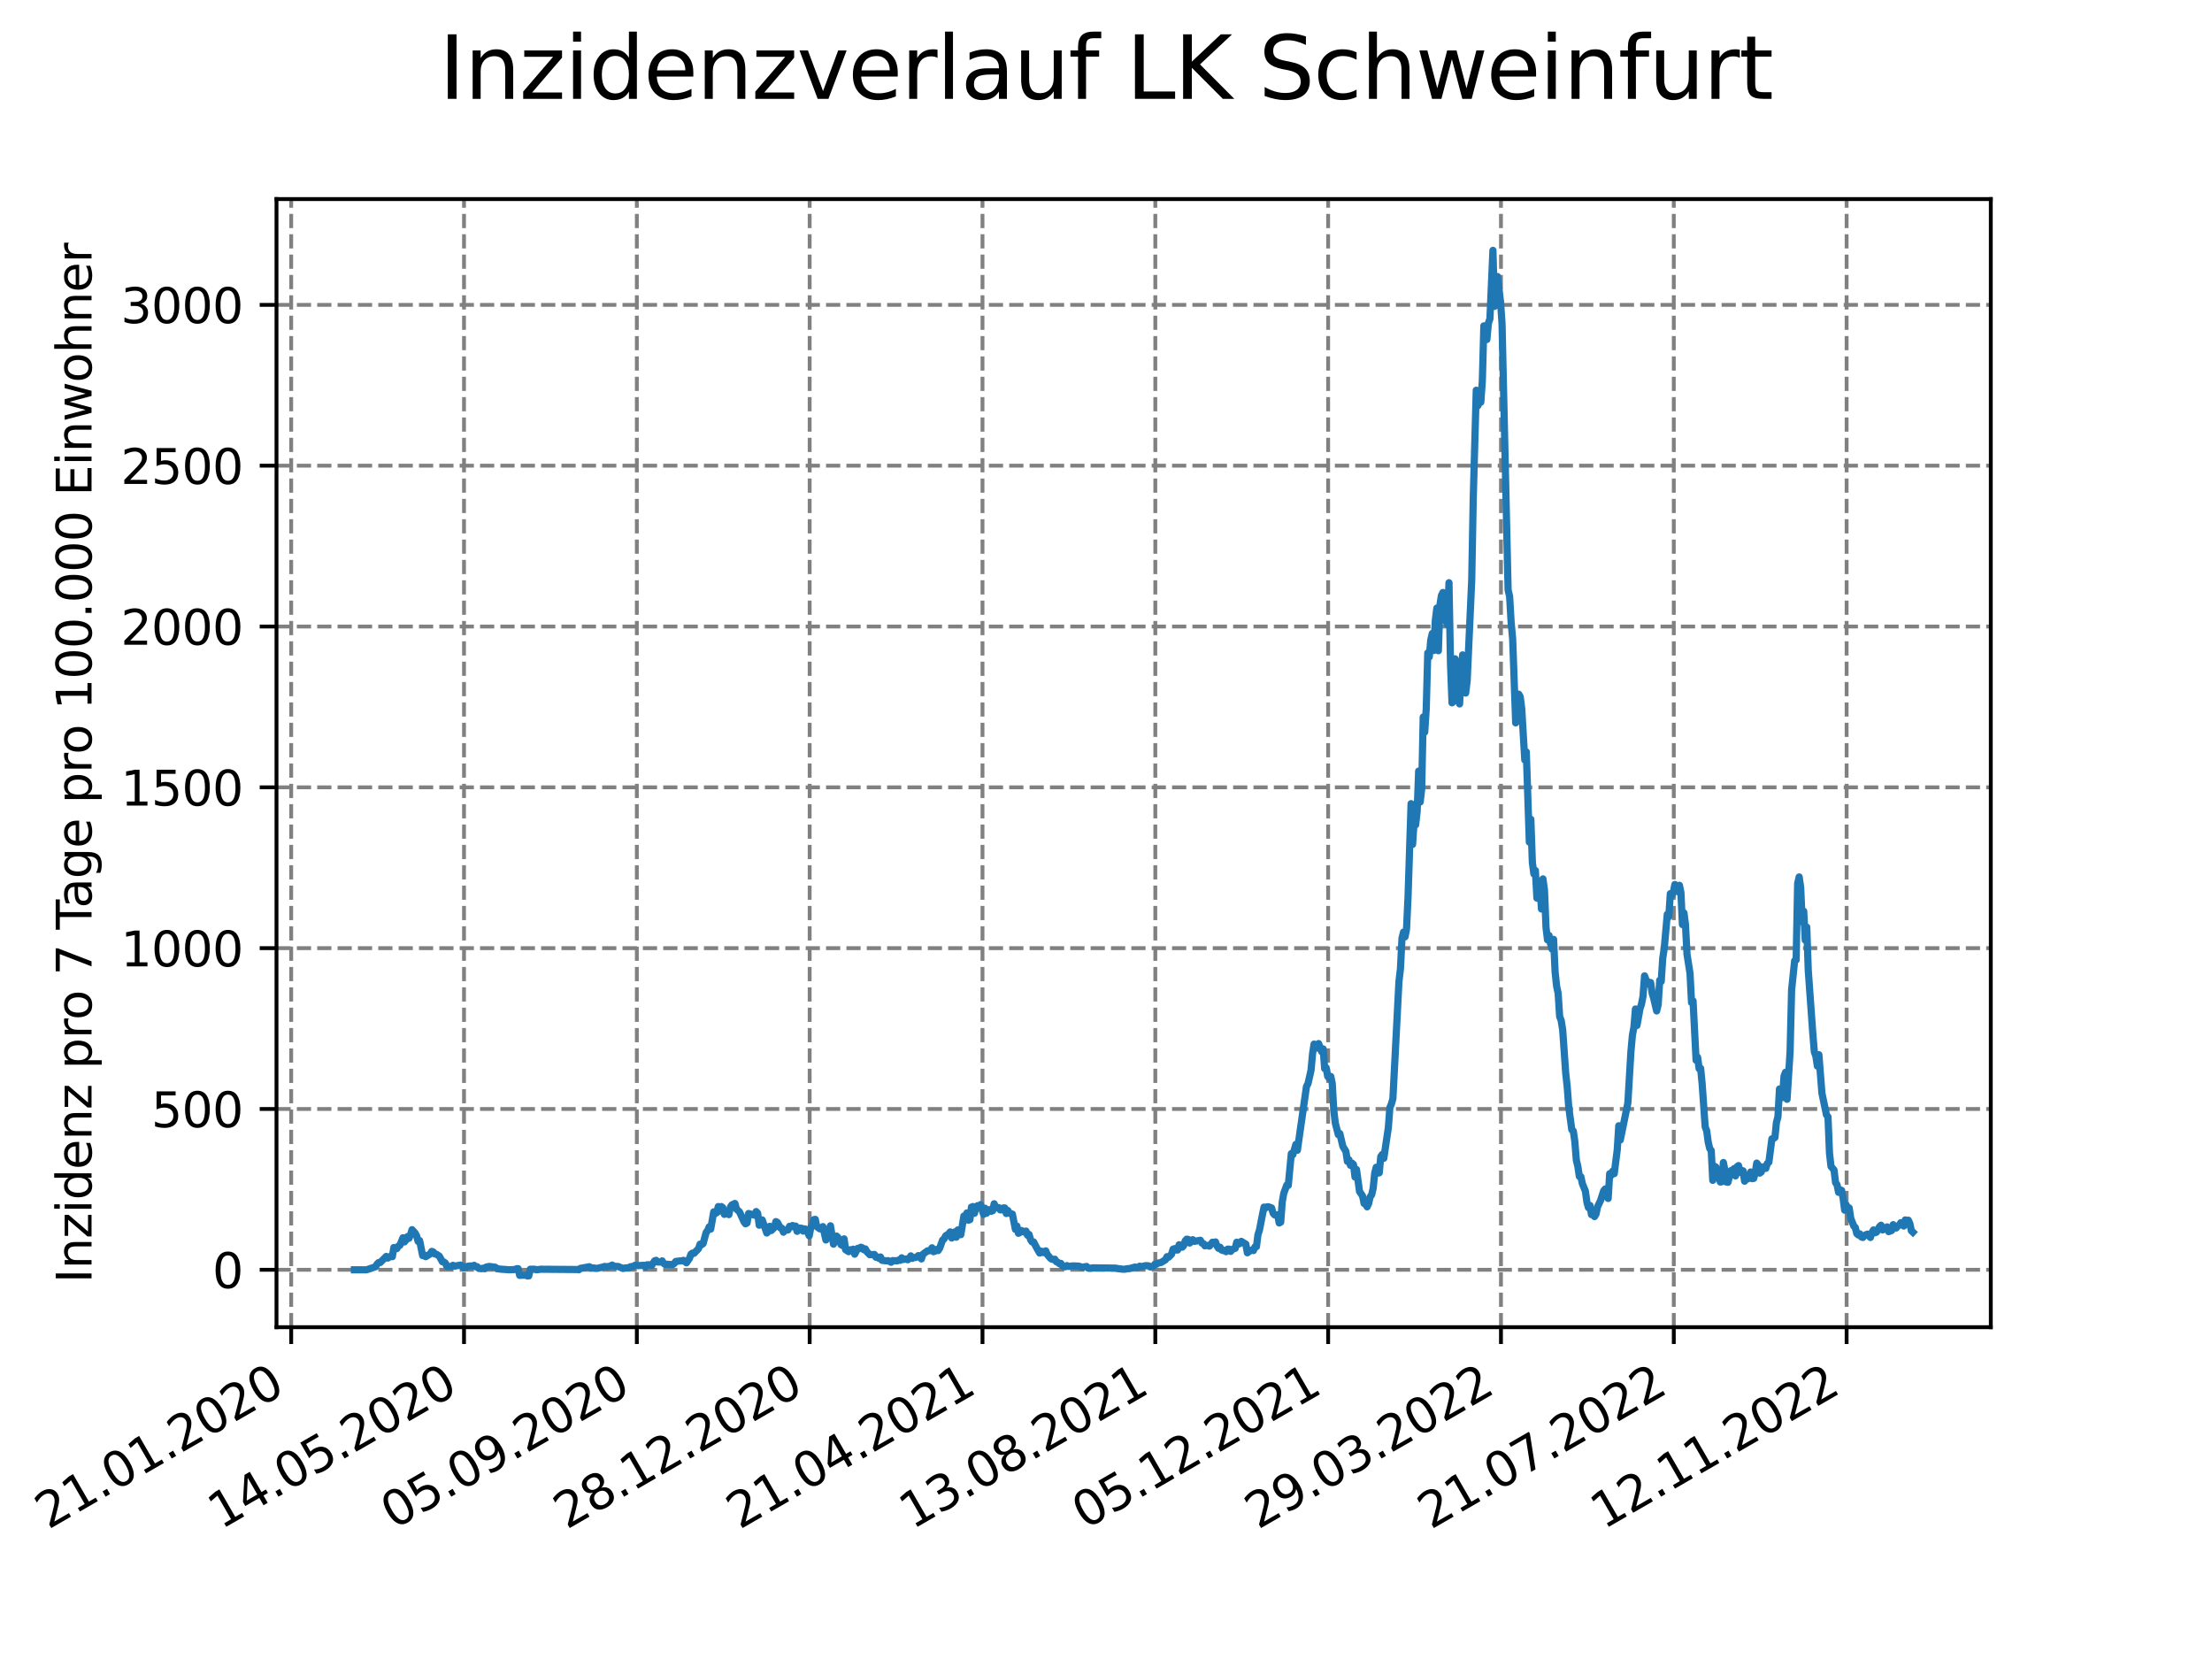 <?xml version="1.0" encoding="utf-8" standalone="no"?>
<!DOCTYPE svg PUBLIC "-//W3C//DTD SVG 1.1//EN"
  "http://www.w3.org/Graphics/SVG/1.1/DTD/svg11.dtd">
<svg xmlns:xlink="http://www.w3.org/1999/xlink" width="460.8pt" height="345.6pt" viewBox="0 0 460.8 345.6" xmlns="http://www.w3.org/2000/svg" version="1.1">
 <defs>
  <style type="text/css">*{stroke-linejoin: round; stroke-linecap: butt}</style>
 </defs>
 <g id="figure_1">
  <g id="patch_1">
   <path d="M 0 345.6 
L 460.8 345.6 
L 460.8 0 
L 0 0 
z
" style="fill: #ffffff"/>
  </g>
  <g id="axes_1">
   <g id="patch_2">
    <path d="M 57.6 276.48 
L 414.72 276.48 
L 414.72 41.472 
L 57.6 41.472 
z
" style="fill: #ffffff"/>
   </g>
   <g id="matplotlib.axis_1">
    <g id="xtick_1">
     <g id="line2d_1">
      <path d="M 60.661 276.48 
L 60.661 41.472 
" clip-path="url(#paf49b58e13)" style="fill: none; stroke-dasharray: 2.96,1.28; stroke-dashoffset: 0; stroke: #808080; stroke-width: 0.8"/>
     </g>
     <g id="line2d_2">
      <defs>
       <path id="m80c781326a" d="M 0 0 
L 0 3.5 
" style="stroke: #000000; stroke-width: 0.8"/>
      </defs>
      <g>
       <use xlink:href="#m80c781326a" x="60.661" y="276.48" style="stroke: #000000; stroke-width: 0.8"/>
      </g>
     </g>
     <g id="text_1">
      <!-- 21.01.2020 -->
      <g transform="translate(10.036 318.689) rotate(-30) scale(0.1 -0.1)">
       <defs>
        <path id="DejaVuSans-32" d="M 1228 531 
L 3431 531 
L 3431 0 
L 469 0 
L 469 531 
Q 828 903 1448 1529 
Q 2069 2156 2228 2338 
Q 2531 2678 2651 2914 
Q 2772 3150 2772 3378 
Q 2772 3750 2511 3984 
Q 2250 4219 1831 4219 
Q 1534 4219 1204 4116 
Q 875 4013 500 3803 
L 500 4441 
Q 881 4594 1212 4672 
Q 1544 4750 1819 4750 
Q 2544 4750 2975 4387 
Q 3406 4025 3406 3419 
Q 3406 3131 3298 2873 
Q 3191 2616 2906 2266 
Q 2828 2175 2409 1742 
Q 1991 1309 1228 531 
z
" transform="scale(0.016)"/>
        <path id="DejaVuSans-31" d="M 794 531 
L 1825 531 
L 1825 4091 
L 703 3866 
L 703 4441 
L 1819 4666 
L 2450 4666 
L 2450 531 
L 3481 531 
L 3481 0 
L 794 0 
L 794 531 
z
" transform="scale(0.016)"/>
        <path id="DejaVuSans-2e" d="M 684 794 
L 1344 794 
L 1344 0 
L 684 0 
L 684 794 
z
" transform="scale(0.016)"/>
        <path id="DejaVuSans-30" d="M 2034 4250 
Q 1547 4250 1301 3770 
Q 1056 3291 1056 2328 
Q 1056 1369 1301 889 
Q 1547 409 2034 409 
Q 2525 409 2770 889 
Q 3016 1369 3016 2328 
Q 3016 3291 2770 3770 
Q 2525 4250 2034 4250 
z
M 2034 4750 
Q 2819 4750 3233 4129 
Q 3647 3509 3647 2328 
Q 3647 1150 3233 529 
Q 2819 -91 2034 -91 
Q 1250 -91 836 529 
Q 422 1150 422 2328 
Q 422 3509 836 4129 
Q 1250 4750 2034 4750 
z
" transform="scale(0.016)"/>
       </defs>
       <use xlink:href="#DejaVuSans-32"/>
       <use xlink:href="#DejaVuSans-31" x="63.623"/>
       <use xlink:href="#DejaVuSans-2e" x="127.246"/>
       <use xlink:href="#DejaVuSans-30" x="159.033"/>
       <use xlink:href="#DejaVuSans-31" x="222.656"/>
       <use xlink:href="#DejaVuSans-2e" x="286.279"/>
       <use xlink:href="#DejaVuSans-32" x="318.066"/>
       <use xlink:href="#DejaVuSans-30" x="381.689"/>
       <use xlink:href="#DejaVuSans-32" x="445.312"/>
       <use xlink:href="#DejaVuSans-30" x="508.936"/>
      </g>
     </g>
    </g>
    <g id="xtick_2">
     <g id="line2d_3">
      <path d="M 96.663 276.48 
L 96.663 41.472 
" clip-path="url(#paf49b58e13)" style="fill: none; stroke-dasharray: 2.96,1.28; stroke-dashoffset: 0; stroke: #808080; stroke-width: 0.8"/>
     </g>
     <g id="line2d_4">
      <g>
       <use xlink:href="#m80c781326a" x="96.663" y="276.48" style="stroke: #000000; stroke-width: 0.8"/>
      </g>
     </g>
     <g id="text_2">
      <!-- 14.05.2020 -->
      <g transform="translate(46.038 318.689) rotate(-30) scale(0.1 -0.1)">
       <defs>
        <path id="DejaVuSans-34" d="M 2419 4116 
L 825 1625 
L 2419 1625 
L 2419 4116 
z
M 2253 4666 
L 3047 4666 
L 3047 1625 
L 3713 1625 
L 3713 1100 
L 3047 1100 
L 3047 0 
L 2419 0 
L 2419 1100 
L 313 1100 
L 313 1709 
L 2253 4666 
z
" transform="scale(0.016)"/>
        <path id="DejaVuSans-35" d="M 691 4666 
L 3169 4666 
L 3169 4134 
L 1269 4134 
L 1269 2991 
Q 1406 3038 1543 3061 
Q 1681 3084 1819 3084 
Q 2600 3084 3056 2656 
Q 3513 2228 3513 1497 
Q 3513 744 3044 326 
Q 2575 -91 1722 -91 
Q 1428 -91 1123 -41 
Q 819 9 494 109 
L 494 744 
Q 775 591 1075 516 
Q 1375 441 1709 441 
Q 2250 441 2565 725 
Q 2881 1009 2881 1497 
Q 2881 1984 2565 2268 
Q 2250 2553 1709 2553 
Q 1456 2553 1204 2497 
Q 953 2441 691 2322 
L 691 4666 
z
" transform="scale(0.016)"/>
       </defs>
       <use xlink:href="#DejaVuSans-31"/>
       <use xlink:href="#DejaVuSans-34" x="63.623"/>
       <use xlink:href="#DejaVuSans-2e" x="127.246"/>
       <use xlink:href="#DejaVuSans-30" x="159.033"/>
       <use xlink:href="#DejaVuSans-35" x="222.656"/>
       <use xlink:href="#DejaVuSans-2e" x="286.279"/>
       <use xlink:href="#DejaVuSans-32" x="318.066"/>
       <use xlink:href="#DejaVuSans-30" x="381.689"/>
       <use xlink:href="#DejaVuSans-32" x="445.312"/>
       <use xlink:href="#DejaVuSans-30" x="508.936"/>
      </g>
     </g>
    </g>
    <g id="xtick_3">
     <g id="line2d_5">
      <path d="M 132.666 276.48 
L 132.666 41.472 
" clip-path="url(#paf49b58e13)" style="fill: none; stroke-dasharray: 2.96,1.28; stroke-dashoffset: 0; stroke: #808080; stroke-width: 0.8"/>
     </g>
     <g id="line2d_6">
      <g>
       <use xlink:href="#m80c781326a" x="132.666" y="276.48" style="stroke: #000000; stroke-width: 0.8"/>
      </g>
     </g>
     <g id="text_3">
      <!-- 05.09.2020 -->
      <g transform="translate(82.041 318.689) rotate(-30) scale(0.1 -0.1)">
       <defs>
        <path id="DejaVuSans-39" d="M 703 97 
L 703 672 
Q 941 559 1184 500 
Q 1428 441 1663 441 
Q 2288 441 2617 861 
Q 2947 1281 2994 2138 
Q 2813 1869 2534 1725 
Q 2256 1581 1919 1581 
Q 1219 1581 811 2004 
Q 403 2428 403 3163 
Q 403 3881 828 4315 
Q 1253 4750 1959 4750 
Q 2769 4750 3195 4129 
Q 3622 3509 3622 2328 
Q 3622 1225 3098 567 
Q 2575 -91 1691 -91 
Q 1453 -91 1209 -44 
Q 966 3 703 97 
z
M 1959 2075 
Q 2384 2075 2632 2365 
Q 2881 2656 2881 3163 
Q 2881 3666 2632 3958 
Q 2384 4250 1959 4250 
Q 1534 4250 1286 3958 
Q 1038 3666 1038 3163 
Q 1038 2656 1286 2365 
Q 1534 2075 1959 2075 
z
" transform="scale(0.016)"/>
       </defs>
       <use xlink:href="#DejaVuSans-30"/>
       <use xlink:href="#DejaVuSans-35" x="63.623"/>
       <use xlink:href="#DejaVuSans-2e" x="127.246"/>
       <use xlink:href="#DejaVuSans-30" x="159.033"/>
       <use xlink:href="#DejaVuSans-39" x="222.656"/>
       <use xlink:href="#DejaVuSans-2e" x="286.279"/>
       <use xlink:href="#DejaVuSans-32" x="318.066"/>
       <use xlink:href="#DejaVuSans-30" x="381.689"/>
       <use xlink:href="#DejaVuSans-32" x="445.312"/>
       <use xlink:href="#DejaVuSans-30" x="508.936"/>
      </g>
     </g>
    </g>
    <g id="xtick_4">
     <g id="line2d_7">
      <path d="M 168.668 276.48 
L 168.668 41.472 
" clip-path="url(#paf49b58e13)" style="fill: none; stroke-dasharray: 2.96,1.28; stroke-dashoffset: 0; stroke: #808080; stroke-width: 0.8"/>
     </g>
     <g id="line2d_8">
      <g>
       <use xlink:href="#m80c781326a" x="168.668" y="276.48" style="stroke: #000000; stroke-width: 0.8"/>
      </g>
     </g>
     <g id="text_4">
      <!-- 28.12.2020 -->
      <g transform="translate(118.043 318.689) rotate(-30) scale(0.1 -0.1)">
       <defs>
        <path id="DejaVuSans-38" d="M 2034 2216 
Q 1584 2216 1326 1975 
Q 1069 1734 1069 1313 
Q 1069 891 1326 650 
Q 1584 409 2034 409 
Q 2484 409 2743 651 
Q 3003 894 3003 1313 
Q 3003 1734 2745 1975 
Q 2488 2216 2034 2216 
z
M 1403 2484 
Q 997 2584 770 2862 
Q 544 3141 544 3541 
Q 544 4100 942 4425 
Q 1341 4750 2034 4750 
Q 2731 4750 3128 4425 
Q 3525 4100 3525 3541 
Q 3525 3141 3298 2862 
Q 3072 2584 2669 2484 
Q 3125 2378 3379 2068 
Q 3634 1759 3634 1313 
Q 3634 634 3220 271 
Q 2806 -91 2034 -91 
Q 1263 -91 848 271 
Q 434 634 434 1313 
Q 434 1759 690 2068 
Q 947 2378 1403 2484 
z
M 1172 3481 
Q 1172 3119 1398 2916 
Q 1625 2713 2034 2713 
Q 2441 2713 2670 2916 
Q 2900 3119 2900 3481 
Q 2900 3844 2670 4047 
Q 2441 4250 2034 4250 
Q 1625 4250 1398 4047 
Q 1172 3844 1172 3481 
z
" transform="scale(0.016)"/>
       </defs>
       <use xlink:href="#DejaVuSans-32"/>
       <use xlink:href="#DejaVuSans-38" x="63.623"/>
       <use xlink:href="#DejaVuSans-2e" x="127.246"/>
       <use xlink:href="#DejaVuSans-31" x="159.033"/>
       <use xlink:href="#DejaVuSans-32" x="222.656"/>
       <use xlink:href="#DejaVuSans-2e" x="286.279"/>
       <use xlink:href="#DejaVuSans-32" x="318.066"/>
       <use xlink:href="#DejaVuSans-30" x="381.689"/>
       <use xlink:href="#DejaVuSans-32" x="445.312"/>
       <use xlink:href="#DejaVuSans-30" x="508.936"/>
      </g>
     </g>
    </g>
    <g id="xtick_5">
     <g id="line2d_9">
      <path d="M 204.671 276.48 
L 204.671 41.472 
" clip-path="url(#paf49b58e13)" style="fill: none; stroke-dasharray: 2.96,1.28; stroke-dashoffset: 0; stroke: #808080; stroke-width: 0.8"/>
     </g>
     <g id="line2d_10">
      <g>
       <use xlink:href="#m80c781326a" x="204.671" y="276.48" style="stroke: #000000; stroke-width: 0.8"/>
      </g>
     </g>
     <g id="text_5">
      <!-- 21.04.2021 -->
      <g transform="translate(154.046 318.689) rotate(-30) scale(0.1 -0.1)">
       <use xlink:href="#DejaVuSans-32"/>
       <use xlink:href="#DejaVuSans-31" x="63.623"/>
       <use xlink:href="#DejaVuSans-2e" x="127.246"/>
       <use xlink:href="#DejaVuSans-30" x="159.033"/>
       <use xlink:href="#DejaVuSans-34" x="222.656"/>
       <use xlink:href="#DejaVuSans-2e" x="286.279"/>
       <use xlink:href="#DejaVuSans-32" x="318.066"/>
       <use xlink:href="#DejaVuSans-30" x="381.689"/>
       <use xlink:href="#DejaVuSans-32" x="445.312"/>
       <use xlink:href="#DejaVuSans-31" x="508.936"/>
      </g>
     </g>
    </g>
    <g id="xtick_6">
     <g id="line2d_11">
      <path d="M 240.673 276.48 
L 240.673 41.472 
" clip-path="url(#paf49b58e13)" style="fill: none; stroke-dasharray: 2.96,1.28; stroke-dashoffset: 0; stroke: #808080; stroke-width: 0.8"/>
     </g>
     <g id="line2d_12">
      <g>
       <use xlink:href="#m80c781326a" x="240.673" y="276.48" style="stroke: #000000; stroke-width: 0.8"/>
      </g>
     </g>
     <g id="text_6">
      <!-- 13.08.2021 -->
      <g transform="translate(190.048 318.689) rotate(-30) scale(0.1 -0.1)">
       <defs>
        <path id="DejaVuSans-33" d="M 2597 2516 
Q 3050 2419 3304 2112 
Q 3559 1806 3559 1356 
Q 3559 666 3084 287 
Q 2609 -91 1734 -91 
Q 1441 -91 1130 -33 
Q 819 25 488 141 
L 488 750 
Q 750 597 1062 519 
Q 1375 441 1716 441 
Q 2309 441 2620 675 
Q 2931 909 2931 1356 
Q 2931 1769 2642 2001 
Q 2353 2234 1838 2234 
L 1294 2234 
L 1294 2753 
L 1863 2753 
Q 2328 2753 2575 2939 
Q 2822 3125 2822 3475 
Q 2822 3834 2567 4026 
Q 2313 4219 1838 4219 
Q 1578 4219 1281 4162 
Q 984 4106 628 3988 
L 628 4550 
Q 988 4650 1302 4700 
Q 1616 4750 1894 4750 
Q 2613 4750 3031 4423 
Q 3450 4097 3450 3541 
Q 3450 3153 3228 2886 
Q 3006 2619 2597 2516 
z
" transform="scale(0.016)"/>
       </defs>
       <use xlink:href="#DejaVuSans-31"/>
       <use xlink:href="#DejaVuSans-33" x="63.623"/>
       <use xlink:href="#DejaVuSans-2e" x="127.246"/>
       <use xlink:href="#DejaVuSans-30" x="159.033"/>
       <use xlink:href="#DejaVuSans-38" x="222.656"/>
       <use xlink:href="#DejaVuSans-2e" x="286.279"/>
       <use xlink:href="#DejaVuSans-32" x="318.066"/>
       <use xlink:href="#DejaVuSans-30" x="381.689"/>
       <use xlink:href="#DejaVuSans-32" x="445.312"/>
       <use xlink:href="#DejaVuSans-31" x="508.936"/>
      </g>
     </g>
    </g>
    <g id="xtick_7">
     <g id="line2d_13">
      <path d="M 276.676 276.48 
L 276.676 41.472 
" clip-path="url(#paf49b58e13)" style="fill: none; stroke-dasharray: 2.96,1.28; stroke-dashoffset: 0; stroke: #808080; stroke-width: 0.8"/>
     </g>
     <g id="line2d_14">
      <g>
       <use xlink:href="#m80c781326a" x="276.676" y="276.48" style="stroke: #000000; stroke-width: 0.8"/>
      </g>
     </g>
     <g id="text_7">
      <!-- 05.12.2021 -->
      <g transform="translate(226.051 318.689) rotate(-30) scale(0.1 -0.1)">
       <use xlink:href="#DejaVuSans-30"/>
       <use xlink:href="#DejaVuSans-35" x="63.623"/>
       <use xlink:href="#DejaVuSans-2e" x="127.246"/>
       <use xlink:href="#DejaVuSans-31" x="159.033"/>
       <use xlink:href="#DejaVuSans-32" x="222.656"/>
       <use xlink:href="#DejaVuSans-2e" x="286.279"/>
       <use xlink:href="#DejaVuSans-32" x="318.066"/>
       <use xlink:href="#DejaVuSans-30" x="381.689"/>
       <use xlink:href="#DejaVuSans-32" x="445.312"/>
       <use xlink:href="#DejaVuSans-31" x="508.936"/>
      </g>
     </g>
    </g>
    <g id="xtick_8">
     <g id="line2d_15">
      <path d="M 312.679 276.48 
L 312.679 41.472 
" clip-path="url(#paf49b58e13)" style="fill: none; stroke-dasharray: 2.96,1.28; stroke-dashoffset: 0; stroke: #808080; stroke-width: 0.8"/>
     </g>
     <g id="line2d_16">
      <g>
       <use xlink:href="#m80c781326a" x="312.679" y="276.48" style="stroke: #000000; stroke-width: 0.8"/>
      </g>
     </g>
     <g id="text_8">
      <!-- 29.03.2022 -->
      <g transform="translate(262.053 318.689) rotate(-30) scale(0.1 -0.1)">
       <use xlink:href="#DejaVuSans-32"/>
       <use xlink:href="#DejaVuSans-39" x="63.623"/>
       <use xlink:href="#DejaVuSans-2e" x="127.246"/>
       <use xlink:href="#DejaVuSans-30" x="159.033"/>
       <use xlink:href="#DejaVuSans-33" x="222.656"/>
       <use xlink:href="#DejaVuSans-2e" x="286.279"/>
       <use xlink:href="#DejaVuSans-32" x="318.066"/>
       <use xlink:href="#DejaVuSans-30" x="381.689"/>
       <use xlink:href="#DejaVuSans-32" x="445.312"/>
       <use xlink:href="#DejaVuSans-32" x="508.936"/>
      </g>
     </g>
    </g>
    <g id="xtick_9">
     <g id="line2d_17">
      <path d="M 348.681 276.48 
L 348.681 41.472 
" clip-path="url(#paf49b58e13)" style="fill: none; stroke-dasharray: 2.96,1.28; stroke-dashoffset: 0; stroke: #808080; stroke-width: 0.8"/>
     </g>
     <g id="line2d_18">
      <g>
       <use xlink:href="#m80c781326a" x="348.681" y="276.48" style="stroke: #000000; stroke-width: 0.8"/>
      </g>
     </g>
     <g id="text_9">
      <!-- 21.07.2022 -->
      <g transform="translate(298.056 318.689) rotate(-30) scale(0.1 -0.1)">
       <defs>
        <path id="DejaVuSans-37" d="M 525 4666 
L 3525 4666 
L 3525 4397 
L 1831 0 
L 1172 0 
L 2766 4134 
L 525 4134 
L 525 4666 
z
" transform="scale(0.016)"/>
       </defs>
       <use xlink:href="#DejaVuSans-32"/>
       <use xlink:href="#DejaVuSans-31" x="63.623"/>
       <use xlink:href="#DejaVuSans-2e" x="127.246"/>
       <use xlink:href="#DejaVuSans-30" x="159.033"/>
       <use xlink:href="#DejaVuSans-37" x="222.656"/>
       <use xlink:href="#DejaVuSans-2e" x="286.279"/>
       <use xlink:href="#DejaVuSans-32" x="318.066"/>
       <use xlink:href="#DejaVuSans-30" x="381.689"/>
       <use xlink:href="#DejaVuSans-32" x="445.312"/>
       <use xlink:href="#DejaVuSans-32" x="508.936"/>
      </g>
     </g>
    </g>
    <g id="xtick_10">
     <g id="line2d_19">
      <path d="M 384.684 276.48 
L 384.684 41.472 
" clip-path="url(#paf49b58e13)" style="fill: none; stroke-dasharray: 2.96,1.28; stroke-dashoffset: 0; stroke: #808080; stroke-width: 0.8"/>
     </g>
     <g id="line2d_20">
      <g>
       <use xlink:href="#m80c781326a" x="384.684" y="276.48" style="stroke: #000000; stroke-width: 0.8"/>
      </g>
     </g>
     <g id="text_10">
      <!-- 12.11.2022 -->
      <g transform="translate(334.058 318.689) rotate(-30) scale(0.1 -0.1)">
       <use xlink:href="#DejaVuSans-31"/>
       <use xlink:href="#DejaVuSans-32" x="63.623"/>
       <use xlink:href="#DejaVuSans-2e" x="127.246"/>
       <use xlink:href="#DejaVuSans-31" x="159.033"/>
       <use xlink:href="#DejaVuSans-31" x="222.656"/>
       <use xlink:href="#DejaVuSans-2e" x="286.279"/>
       <use xlink:href="#DejaVuSans-32" x="318.066"/>
       <use xlink:href="#DejaVuSans-30" x="381.689"/>
       <use xlink:href="#DejaVuSans-32" x="445.312"/>
       <use xlink:href="#DejaVuSans-32" x="508.936"/>
      </g>
     </g>
    </g>
   </g>
   <g id="matplotlib.axis_2">
    <g id="ytick_1">
     <g id="line2d_21">
      <path d="M 57.6 264.521 
L 414.72 264.521 
" clip-path="url(#paf49b58e13)" style="fill: none; stroke-dasharray: 2.96,1.28; stroke-dashoffset: 0; stroke: #808080; stroke-width: 0.8"/>
     </g>
     <g id="line2d_22">
      <defs>
       <path id="m77860d3af6" d="M 0 0 
L -3.5 0 
" style="stroke: #000000; stroke-width: 0.8"/>
      </defs>
      <g>
       <use xlink:href="#m77860d3af6" x="57.6" y="264.521" style="stroke: #000000; stroke-width: 0.8"/>
      </g>
     </g>
     <g id="text_11">
      <!-- 0 -->
      <g transform="translate(44.237 268.32) scale(0.1 -0.1)">
       <use xlink:href="#DejaVuSans-30"/>
      </g>
     </g>
    </g>
    <g id="ytick_2">
     <g id="line2d_23">
      <path d="M 57.6 231.019 
L 414.72 231.019 
" clip-path="url(#paf49b58e13)" style="fill: none; stroke-dasharray: 2.96,1.28; stroke-dashoffset: 0; stroke: #808080; stroke-width: 0.8"/>
     </g>
     <g id="line2d_24">
      <g>
       <use xlink:href="#m77860d3af6" x="57.6" y="231.019" style="stroke: #000000; stroke-width: 0.8"/>
      </g>
     </g>
     <g id="text_12">
      <!-- 500 -->
      <g transform="translate(31.512 234.818) scale(0.1 -0.1)">
       <use xlink:href="#DejaVuSans-35"/>
       <use xlink:href="#DejaVuSans-30" x="63.623"/>
       <use xlink:href="#DejaVuSans-30" x="127.246"/>
      </g>
     </g>
    </g>
    <g id="ytick_3">
     <g id="line2d_25">
      <path d="M 57.6 197.517 
L 414.72 197.517 
" clip-path="url(#paf49b58e13)" style="fill: none; stroke-dasharray: 2.96,1.28; stroke-dashoffset: 0; stroke: #808080; stroke-width: 0.8"/>
     </g>
     <g id="line2d_26">
      <g>
       <use xlink:href="#m77860d3af6" x="57.6" y="197.517" style="stroke: #000000; stroke-width: 0.8"/>
      </g>
     </g>
     <g id="text_13">
      <!-- 1000 -->
      <g transform="translate(25.15 201.316) scale(0.1 -0.1)">
       <use xlink:href="#DejaVuSans-31"/>
       <use xlink:href="#DejaVuSans-30" x="63.623"/>
       <use xlink:href="#DejaVuSans-30" x="127.246"/>
       <use xlink:href="#DejaVuSans-30" x="190.869"/>
      </g>
     </g>
    </g>
    <g id="ytick_4">
     <g id="line2d_27">
      <path d="M 57.6 164.015 
L 414.72 164.015 
" clip-path="url(#paf49b58e13)" style="fill: none; stroke-dasharray: 2.96,1.28; stroke-dashoffset: 0; stroke: #808080; stroke-width: 0.8"/>
     </g>
     <g id="line2d_28">
      <g>
       <use xlink:href="#m77860d3af6" x="57.6" y="164.015" style="stroke: #000000; stroke-width: 0.8"/>
      </g>
     </g>
     <g id="text_14">
      <!-- 1500 -->
      <g transform="translate(25.15 167.815) scale(0.1 -0.1)">
       <use xlink:href="#DejaVuSans-31"/>
       <use xlink:href="#DejaVuSans-35" x="63.623"/>
       <use xlink:href="#DejaVuSans-30" x="127.246"/>
       <use xlink:href="#DejaVuSans-30" x="190.869"/>
      </g>
     </g>
    </g>
    <g id="ytick_5">
     <g id="line2d_29">
      <path d="M 57.6 130.513 
L 414.72 130.513 
" clip-path="url(#paf49b58e13)" style="fill: none; stroke-dasharray: 2.96,1.28; stroke-dashoffset: 0; stroke: #808080; stroke-width: 0.8"/>
     </g>
     <g id="line2d_30">
      <g>
       <use xlink:href="#m77860d3af6" x="57.6" y="130.513" style="stroke: #000000; stroke-width: 0.8"/>
      </g>
     </g>
     <g id="text_15">
      <!-- 2000 -->
      <g transform="translate(25.15 134.313) scale(0.1 -0.1)">
       <use xlink:href="#DejaVuSans-32"/>
       <use xlink:href="#DejaVuSans-30" x="63.623"/>
       <use xlink:href="#DejaVuSans-30" x="127.246"/>
       <use xlink:href="#DejaVuSans-30" x="190.869"/>
      </g>
     </g>
    </g>
    <g id="ytick_6">
     <g id="line2d_31">
      <path d="M 57.6 97.012 
L 414.72 97.012 
" clip-path="url(#paf49b58e13)" style="fill: none; stroke-dasharray: 2.96,1.28; stroke-dashoffset: 0; stroke: #808080; stroke-width: 0.8"/>
     </g>
     <g id="line2d_32">
      <g>
       <use xlink:href="#m77860d3af6" x="57.6" y="97.012" style="stroke: #000000; stroke-width: 0.8"/>
      </g>
     </g>
     <g id="text_16">
      <!-- 2500 -->
      <g transform="translate(25.15 100.811) scale(0.1 -0.1)">
       <use xlink:href="#DejaVuSans-32"/>
       <use xlink:href="#DejaVuSans-35" x="63.623"/>
       <use xlink:href="#DejaVuSans-30" x="127.246"/>
       <use xlink:href="#DejaVuSans-30" x="190.869"/>
      </g>
     </g>
    </g>
    <g id="ytick_7">
     <g id="line2d_33">
      <path d="M 57.6 63.51 
L 414.72 63.51 
" clip-path="url(#paf49b58e13)" style="fill: none; stroke-dasharray: 2.96,1.28; stroke-dashoffset: 0; stroke: #808080; stroke-width: 0.8"/>
     </g>
     <g id="line2d_34">
      <g>
       <use xlink:href="#m77860d3af6" x="57.6" y="63.51" style="stroke: #000000; stroke-width: 0.8"/>
      </g>
     </g>
     <g id="text_17">
      <!-- 3000 -->
      <g transform="translate(25.15 67.309) scale(0.1 -0.1)">
       <use xlink:href="#DejaVuSans-33"/>
       <use xlink:href="#DejaVuSans-30" x="63.623"/>
       <use xlink:href="#DejaVuSans-30" x="127.246"/>
       <use xlink:href="#DejaVuSans-30" x="190.869"/>
      </g>
     </g>
    </g>
    <g id="text_18">
     <!-- Inzidenz pro 7 Tage pro 100.000 Einwohner -->
     <g transform="translate(19.07 267.301) rotate(-90) scale(0.1 -0.1)">
      <defs>
       <path id="DejaVuSans-49" d="M 628 4666 
L 1259 4666 
L 1259 0 
L 628 0 
L 628 4666 
z
" transform="scale(0.016)"/>
       <path id="DejaVuSans-6e" d="M 3513 2113 
L 3513 0 
L 2938 0 
L 2938 2094 
Q 2938 2591 2744 2837 
Q 2550 3084 2163 3084 
Q 1697 3084 1428 2787 
Q 1159 2491 1159 1978 
L 1159 0 
L 581 0 
L 581 3500 
L 1159 3500 
L 1159 2956 
Q 1366 3272 1645 3428 
Q 1925 3584 2291 3584 
Q 2894 3584 3203 3211 
Q 3513 2838 3513 2113 
z
" transform="scale(0.016)"/>
       <path id="DejaVuSans-7a" d="M 353 3500 
L 3084 3500 
L 3084 2975 
L 922 459 
L 3084 459 
L 3084 0 
L 275 0 
L 275 525 
L 2438 3041 
L 353 3041 
L 353 3500 
z
" transform="scale(0.016)"/>
       <path id="DejaVuSans-69" d="M 603 3500 
L 1178 3500 
L 1178 0 
L 603 0 
L 603 3500 
z
M 603 4863 
L 1178 4863 
L 1178 4134 
L 603 4134 
L 603 4863 
z
" transform="scale(0.016)"/>
       <path id="DejaVuSans-64" d="M 2906 2969 
L 2906 4863 
L 3481 4863 
L 3481 0 
L 2906 0 
L 2906 525 
Q 2725 213 2448 61 
Q 2172 -91 1784 -91 
Q 1150 -91 751 415 
Q 353 922 353 1747 
Q 353 2572 751 3078 
Q 1150 3584 1784 3584 
Q 2172 3584 2448 3432 
Q 2725 3281 2906 2969 
z
M 947 1747 
Q 947 1113 1208 752 
Q 1469 391 1925 391 
Q 2381 391 2643 752 
Q 2906 1113 2906 1747 
Q 2906 2381 2643 2742 
Q 2381 3103 1925 3103 
Q 1469 3103 1208 2742 
Q 947 2381 947 1747 
z
" transform="scale(0.016)"/>
       <path id="DejaVuSans-65" d="M 3597 1894 
L 3597 1613 
L 953 1613 
Q 991 1019 1311 708 
Q 1631 397 2203 397 
Q 2534 397 2845 478 
Q 3156 559 3463 722 
L 3463 178 
Q 3153 47 2828 -22 
Q 2503 -91 2169 -91 
Q 1331 -91 842 396 
Q 353 884 353 1716 
Q 353 2575 817 3079 
Q 1281 3584 2069 3584 
Q 2775 3584 3186 3129 
Q 3597 2675 3597 1894 
z
M 3022 2063 
Q 3016 2534 2758 2815 
Q 2500 3097 2075 3097 
Q 1594 3097 1305 2825 
Q 1016 2553 972 2059 
L 3022 2063 
z
" transform="scale(0.016)"/>
       <path id="DejaVuSans-20" transform="scale(0.016)"/>
       <path id="DejaVuSans-70" d="M 1159 525 
L 1159 -1331 
L 581 -1331 
L 581 3500 
L 1159 3500 
L 1159 2969 
Q 1341 3281 1617 3432 
Q 1894 3584 2278 3584 
Q 2916 3584 3314 3078 
Q 3713 2572 3713 1747 
Q 3713 922 3314 415 
Q 2916 -91 2278 -91 
Q 1894 -91 1617 61 
Q 1341 213 1159 525 
z
M 3116 1747 
Q 3116 2381 2855 2742 
Q 2594 3103 2138 3103 
Q 1681 3103 1420 2742 
Q 1159 2381 1159 1747 
Q 1159 1113 1420 752 
Q 1681 391 2138 391 
Q 2594 391 2855 752 
Q 3116 1113 3116 1747 
z
" transform="scale(0.016)"/>
       <path id="DejaVuSans-72" d="M 2631 2963 
Q 2534 3019 2420 3045 
Q 2306 3072 2169 3072 
Q 1681 3072 1420 2755 
Q 1159 2438 1159 1844 
L 1159 0 
L 581 0 
L 581 3500 
L 1159 3500 
L 1159 2956 
Q 1341 3275 1631 3429 
Q 1922 3584 2338 3584 
Q 2397 3584 2469 3576 
Q 2541 3569 2628 3553 
L 2631 2963 
z
" transform="scale(0.016)"/>
       <path id="DejaVuSans-6f" d="M 1959 3097 
Q 1497 3097 1228 2736 
Q 959 2375 959 1747 
Q 959 1119 1226 758 
Q 1494 397 1959 397 
Q 2419 397 2687 759 
Q 2956 1122 2956 1747 
Q 2956 2369 2687 2733 
Q 2419 3097 1959 3097 
z
M 1959 3584 
Q 2709 3584 3137 3096 
Q 3566 2609 3566 1747 
Q 3566 888 3137 398 
Q 2709 -91 1959 -91 
Q 1206 -91 779 398 
Q 353 888 353 1747 
Q 353 2609 779 3096 
Q 1206 3584 1959 3584 
z
" transform="scale(0.016)"/>
       <path id="DejaVuSans-54" d="M -19 4666 
L 3928 4666 
L 3928 4134 
L 2272 4134 
L 2272 0 
L 1638 0 
L 1638 4134 
L -19 4134 
L -19 4666 
z
" transform="scale(0.016)"/>
       <path id="DejaVuSans-61" d="M 2194 1759 
Q 1497 1759 1228 1600 
Q 959 1441 959 1056 
Q 959 750 1161 570 
Q 1363 391 1709 391 
Q 2188 391 2477 730 
Q 2766 1069 2766 1631 
L 2766 1759 
L 2194 1759 
z
M 3341 1997 
L 3341 0 
L 2766 0 
L 2766 531 
Q 2569 213 2275 61 
Q 1981 -91 1556 -91 
Q 1019 -91 701 211 
Q 384 513 384 1019 
Q 384 1609 779 1909 
Q 1175 2209 1959 2209 
L 2766 2209 
L 2766 2266 
Q 2766 2663 2505 2880 
Q 2244 3097 1772 3097 
Q 1472 3097 1187 3025 
Q 903 2953 641 2809 
L 641 3341 
Q 956 3463 1253 3523 
Q 1550 3584 1831 3584 
Q 2591 3584 2966 3190 
Q 3341 2797 3341 1997 
z
" transform="scale(0.016)"/>
       <path id="DejaVuSans-67" d="M 2906 1791 
Q 2906 2416 2648 2759 
Q 2391 3103 1925 3103 
Q 1463 3103 1205 2759 
Q 947 2416 947 1791 
Q 947 1169 1205 825 
Q 1463 481 1925 481 
Q 2391 481 2648 825 
Q 2906 1169 2906 1791 
z
M 3481 434 
Q 3481 -459 3084 -895 
Q 2688 -1331 1869 -1331 
Q 1566 -1331 1297 -1286 
Q 1028 -1241 775 -1147 
L 775 -588 
Q 1028 -725 1275 -790 
Q 1522 -856 1778 -856 
Q 2344 -856 2625 -561 
Q 2906 -266 2906 331 
L 2906 616 
Q 2728 306 2450 153 
Q 2172 0 1784 0 
Q 1141 0 747 490 
Q 353 981 353 1791 
Q 353 2603 747 3093 
Q 1141 3584 1784 3584 
Q 2172 3584 2450 3431 
Q 2728 3278 2906 2969 
L 2906 3500 
L 3481 3500 
L 3481 434 
z
" transform="scale(0.016)"/>
       <path id="DejaVuSans-45" d="M 628 4666 
L 3578 4666 
L 3578 4134 
L 1259 4134 
L 1259 2753 
L 3481 2753 
L 3481 2222 
L 1259 2222 
L 1259 531 
L 3634 531 
L 3634 0 
L 628 0 
L 628 4666 
z
" transform="scale(0.016)"/>
       <path id="DejaVuSans-77" d="M 269 3500 
L 844 3500 
L 1563 769 
L 2278 3500 
L 2956 3500 
L 3675 769 
L 4391 3500 
L 4966 3500 
L 4050 0 
L 3372 0 
L 2619 2869 
L 1863 0 
L 1184 0 
L 269 3500 
z
" transform="scale(0.016)"/>
       <path id="DejaVuSans-68" d="M 3513 2113 
L 3513 0 
L 2938 0 
L 2938 2094 
Q 2938 2591 2744 2837 
Q 2550 3084 2163 3084 
Q 1697 3084 1428 2787 
Q 1159 2491 1159 1978 
L 1159 0 
L 581 0 
L 581 4863 
L 1159 4863 
L 1159 2956 
Q 1366 3272 1645 3428 
Q 1925 3584 2291 3584 
Q 2894 3584 3203 3211 
Q 3513 2838 3513 2113 
z
" transform="scale(0.016)"/>
      </defs>
      <use xlink:href="#DejaVuSans-49"/>
      <use xlink:href="#DejaVuSans-6e" x="29.492"/>
      <use xlink:href="#DejaVuSans-7a" x="92.871"/>
      <use xlink:href="#DejaVuSans-69" x="145.361"/>
      <use xlink:href="#DejaVuSans-64" x="173.145"/>
      <use xlink:href="#DejaVuSans-65" x="236.621"/>
      <use xlink:href="#DejaVuSans-6e" x="298.145"/>
      <use xlink:href="#DejaVuSans-7a" x="361.523"/>
      <use xlink:href="#DejaVuSans-20" x="414.014"/>
      <use xlink:href="#DejaVuSans-70" x="445.801"/>
      <use xlink:href="#DejaVuSans-72" x="509.277"/>
      <use xlink:href="#DejaVuSans-6f" x="548.141"/>
      <use xlink:href="#DejaVuSans-20" x="609.322"/>
      <use xlink:href="#DejaVuSans-37" x="641.109"/>
      <use xlink:href="#DejaVuSans-20" x="704.732"/>
      <use xlink:href="#DejaVuSans-54" x="736.52"/>
      <use xlink:href="#DejaVuSans-61" x="781.104"/>
      <use xlink:href="#DejaVuSans-67" x="842.383"/>
      <use xlink:href="#DejaVuSans-65" x="905.859"/>
      <use xlink:href="#DejaVuSans-20" x="967.383"/>
      <use xlink:href="#DejaVuSans-70" x="999.17"/>
      <use xlink:href="#DejaVuSans-72" x="1062.646"/>
      <use xlink:href="#DejaVuSans-6f" x="1101.51"/>
      <use xlink:href="#DejaVuSans-20" x="1162.691"/>
      <use xlink:href="#DejaVuSans-31" x="1194.479"/>
      <use xlink:href="#DejaVuSans-30" x="1258.102"/>
      <use xlink:href="#DejaVuSans-30" x="1321.725"/>
      <use xlink:href="#DejaVuSans-2e" x="1385.348"/>
      <use xlink:href="#DejaVuSans-30" x="1417.135"/>
      <use xlink:href="#DejaVuSans-30" x="1480.758"/>
      <use xlink:href="#DejaVuSans-30" x="1544.381"/>
      <use xlink:href="#DejaVuSans-20" x="1608.004"/>
      <use xlink:href="#DejaVuSans-45" x="1639.791"/>
      <use xlink:href="#DejaVuSans-69" x="1702.975"/>
      <use xlink:href="#DejaVuSans-6e" x="1730.758"/>
      <use xlink:href="#DejaVuSans-77" x="1794.137"/>
      <use xlink:href="#DejaVuSans-6f" x="1875.924"/>
      <use xlink:href="#DejaVuSans-68" x="1937.105"/>
      <use xlink:href="#DejaVuSans-6e" x="2000.484"/>
      <use xlink:href="#DejaVuSans-65" x="2063.863"/>
      <use xlink:href="#DejaVuSans-72" x="2125.387"/>
     </g>
    </g>
   </g>
   <g id="line2d_35">
    <path d="M 73.833 264.521 
L 76.359 264.521 
L 78.254 263.883 
L 78.57 263.302 
L 78.886 263.012 
L 79.202 263.012 
L 80.465 261.735 
L 80.781 262.083 
L 81.412 261.677 
L 81.728 261.793 
L 82.044 259.878 
L 82.675 260.11 
L 82.991 259.588 
L 83.307 259.413 
L 83.939 257.846 
L 84.255 258.717 
L 84.57 258.311 
L 84.886 257.614 
L 85.202 257.962 
L 85.518 257.208 
L 85.834 256.163 
L 86.465 256.86 
L 86.781 257.44 
L 87.097 258.601 
L 87.413 258.427 
L 88.044 261.561 
L 88.36 261.445 
L 88.676 261.793 
L 89.623 261.213 
L 89.939 260.69 
L 90.255 260.806 
L 90.571 261.213 
L 90.887 261.271 
L 91.518 261.677 
L 92.15 262.838 
L 92.466 262.896 
L 92.781 263.128 
L 93.097 263.824 
L 94.045 263.824 
L 94.36 263.592 
L 94.676 263.766 
L 95.94 263.534 
L 96.571 264.115 
L 96.887 263.883 
L 97.203 263.999 
L 97.519 263.766 
L 98.15 263.708 
L 98.466 263.766 
L 98.782 263.592 
L 99.098 263.883 
L 99.413 263.883 
L 99.729 264.231 
L 100.361 264.289 
L 100.677 264.173 
L 100.993 264.289 
L 101.308 263.941 
L 101.94 263.824 
L 103.203 263.999 
L 103.519 264.289 
L 104.466 264.405 
L 105.414 264.463 
L 106.046 264.521 
L 107.309 264.463 
L 107.625 264.289 
L 107.94 264.289 
L 108.256 265.682 
L 109.519 265.624 
L 109.835 265.798 
L 110.151 265.798 
L 110.467 264.405 
L 111.414 264.405 
L 111.73 264.521 
L 112.678 264.405 
L 120.257 264.463 
L 120.573 264.521 
L 120.889 264.231 
L 122.784 263.883 
L 123.099 264.173 
L 123.415 264.115 
L 124.363 264.231 
L 125.626 263.941 
L 125.942 263.824 
L 126.573 263.883 
L 127.205 263.708 
L 127.521 263.534 
L 127.837 263.766 
L 128.468 263.824 
L 128.784 263.824 
L 129.731 264.231 
L 130.363 264.115 
L 130.995 264.115 
L 131.31 263.883 
L 131.942 263.824 
L 132.258 263.592 
L 132.89 263.65 
L 134.153 263.592 
L 134.469 263.941 
L 134.784 263.476 
L 135.416 263.476 
L 135.732 263.65 
L 136.363 262.664 
L 136.679 262.548 
L 136.995 262.896 
L 137.627 262.896 
L 137.943 262.664 
L 138.258 263.186 
L 138.574 263.418 
L 138.89 263.36 
L 139.522 263.418 
L 140.153 263.418 
L 140.469 263.186 
L 140.785 262.78 
L 141.732 262.664 
L 142.048 262.664 
L 142.364 262.548 
L 142.996 263.07 
L 143.627 262.141 
L 143.943 261.271 
L 144.259 261.039 
L 144.575 261.097 
L 145.522 260.11 
L 145.838 259.181 
L 146.154 259.297 
L 146.469 259.065 
L 147.101 256.744 
L 147.417 256.337 
L 147.733 255.583 
L 148.049 256.047 
L 148.68 252.449 
L 148.996 252.797 
L 149.312 252.623 
L 149.628 251.346 
L 149.943 252.275 
L 150.259 251.346 
L 150.575 251.578 
L 150.891 252.971 
L 151.207 252.565 
L 151.522 252.623 
L 151.838 253.029 
L 152.154 251.462 
L 152.47 250.998 
L 153.101 250.708 
L 153.417 251.868 
L 154.049 252.449 
L 154.996 254.538 
L 155.312 254.944 
L 155.628 254.77 
L 155.944 252.797 
L 157.207 253.145 
L 157.523 252.391 
L 157.839 252.739 
L 158.154 255.235 
L 158.47 254.248 
L 158.786 254.132 
L 159.734 256.86 
L 160.049 256.57 
L 160.365 255.467 
L 160.681 256.337 
L 161.313 255.699 
L 161.628 254.48 
L 161.944 254.654 
L 162.576 255.815 
L 162.892 255.873 
L 163.207 256.686 
L 163.523 256.279 
L 164.155 256.221 
L 164.471 255.467 
L 164.787 255.583 
L 165.102 255.293 
L 165.418 255.583 
L 165.734 255.409 
L 166.05 256.511 
L 166.366 255.815 
L 166.997 255.873 
L 167.313 256.453 
L 167.629 255.989 
L 167.945 256.105 
L 168.576 257.44 
L 168.892 255.757 
L 169.208 255.293 
L 169.524 254.074 
L 169.84 254.016 
L 170.155 255.525 
L 170.787 255.989 
L 171.103 255.989 
L 171.419 255.525 
L 172.05 258.311 
L 172.998 255.351 
L 173.629 259.181 
L 173.945 257.788 
L 174.261 257.498 
L 174.577 257.788 
L 175.208 259.297 
L 175.524 259.472 
L 175.84 258.079 
L 176.156 260.342 
L 176.787 260.748 
L 177.103 260.342 
L 177.419 260.516 
L 177.735 260.226 
L 178.051 261.271 
L 178.682 260.052 
L 178.998 260.11 
L 179.314 259.82 
L 179.63 259.936 
L 179.945 260.342 
L 180.261 260.168 
L 180.577 260.748 
L 181.209 261.387 
L 182.156 261.329 
L 182.472 261.909 
L 182.788 261.851 
L 183.104 262.141 
L 183.419 261.851 
L 183.735 262.548 
L 184.683 262.664 
L 184.998 262.606 
L 185.63 262.954 
L 185.946 262.606 
L 186.893 262.664 
L 187.209 262.49 
L 187.525 262.548 
L 187.841 262.025 
L 188.157 262.373 
L 188.788 262.257 
L 189.104 262.432 
L 189.42 262.199 
L 189.736 261.619 
L 190.051 262.141 
L 190.367 261.967 
L 190.683 261.967 
L 190.999 261.851 
L 191.315 261.561 
L 191.946 262.257 
L 192.262 261.271 
L 193.21 260.574 
L 193.525 260.574 
L 193.841 260.4 
L 194.157 259.936 
L 194.473 260.748 
L 194.789 260.632 
L 195.104 260.284 
L 195.42 260.516 
L 195.736 260.052 
L 196.368 258.311 
L 196.684 258.079 
L 196.999 257.44 
L 197.631 257.034 
L 197.947 256.628 
L 198.263 257.904 
L 198.578 257.614 
L 198.894 256.628 
L 199.21 257.73 
L 199.526 256.221 
L 199.842 256.453 
L 200.157 257.208 
L 200.789 253.319 
L 201.105 253.551 
L 201.421 252.681 
L 201.737 254.19 
L 202.052 254.074 
L 202.368 251.462 
L 202.684 251.346 
L 203 252.739 
L 203.316 251.578 
L 203.631 251.172 
L 203.947 251.288 
L 204.263 250.94 
L 204.895 252.971 
L 205.21 251.694 
L 205.526 252.739 
L 206.158 251.984 
L 206.474 252.333 
L 206.79 252.217 
L 207.105 250.766 
L 207.421 251.578 
L 208.053 251.578 
L 208.369 252.042 
L 208.684 252.042 
L 209 251.636 
L 209.316 251.636 
L 209.632 252.797 
L 209.948 252.159 
L 210.263 252.739 
L 210.895 252.913 
L 211.527 256.105 
L 211.842 255.409 
L 212.158 256.918 
L 212.474 256.744 
L 212.79 256.337 
L 213.422 256.686 
L 213.737 256.453 
L 214.053 257.324 
L 214.369 257.15 
L 214.685 258.253 
L 215.001 258.717 
L 215.316 258.717 
L 215.948 259.936 
L 216.58 261.039 
L 216.895 260.632 
L 217.211 260.922 
L 217.527 260.922 
L 217.843 260.574 
L 218.159 261.329 
L 218.79 262.083 
L 219.106 262.315 
L 219.422 262.373 
L 219.738 262.315 
L 220.054 262.838 
L 220.369 262.954 
L 220.685 263.244 
L 221.001 263.186 
L 221.317 263.708 
L 221.633 263.883 
L 221.948 263.883 
L 222.264 263.65 
L 222.58 263.824 
L 223.528 263.708 
L 224.791 263.766 
L 225.422 263.999 
L 226.37 263.824 
L 226.686 264.173 
L 227.001 264.231 
L 227.633 264.115 
L 232.37 264.173 
L 233.002 264.289 
L 233.949 264.405 
L 234.265 264.405 
L 234.897 264.289 
L 235.213 264.289 
L 236.476 263.941 
L 236.792 264.057 
L 237.107 263.999 
L 237.423 263.766 
L 237.739 263.883 
L 238.686 263.65 
L 239.318 263.708 
L 239.634 263.941 
L 240.266 263.766 
L 240.581 263.36 
L 240.897 263.36 
L 241.213 263.128 
L 241.845 263.012 
L 242.792 262.432 
L 243.108 261.793 
L 243.424 261.909 
L 244.055 261.271 
L 244.371 260.226 
L 244.687 260.11 
L 245.003 260.4 
L 245.319 260.4 
L 245.634 259.297 
L 246.266 259.82 
L 246.582 259.472 
L 246.898 258.485 
L 247.213 258.137 
L 247.529 258.195 
L 247.845 258.949 
L 248.161 258.427 
L 248.477 258.253 
L 248.792 258.601 
L 250.056 258.369 
L 250.372 258.949 
L 250.687 259.065 
L 251.003 259.53 
L 251.319 259.413 
L 251.951 259.588 
L 252.582 258.775 
L 252.898 258.833 
L 253.214 258.717 
L 253.53 259.588 
L 253.845 260.052 
L 254.161 259.82 
L 254.477 260.4 
L 254.793 260.516 
L 255.109 260.458 
L 255.425 260.748 
L 255.74 260.226 
L 256.056 260.226 
L 256.372 260.69 
L 256.688 260.284 
L 257.319 260.052 
L 257.635 258.775 
L 257.951 259.181 
L 258.267 259.065 
L 258.583 258.601 
L 259.53 259.181 
L 259.846 260.981 
L 260.478 260.516 
L 260.793 260.4 
L 261.109 260.516 
L 261.425 259.762 
L 261.741 259.704 
L 262.057 257.208 
L 262.372 256.221 
L 263.004 252.971 
L 263.32 251.462 
L 263.636 251.636 
L 263.951 251.404 
L 264.267 251.404 
L 264.899 251.636 
L 265.215 252.739 
L 265.53 253.087 
L 266.162 253.087 
L 266.478 254.77 
L 266.794 254.596 
L 267.11 250.417 
L 267.425 248.618 
L 268.057 246.877 
L 268.373 246.935 
L 269.004 240.318 
L 269.32 240.551 
L 269.952 238.403 
L 270.268 239.622 
L 272.163 226.331 
L 272.478 225.751 
L 273.11 222.965 
L 273.426 219.54 
L 273.742 217.509 
L 274.373 218.321 
L 274.689 217.393 
L 275.321 219.076 
L 275.636 218.496 
L 275.952 222.616 
L 276.268 222.442 
L 276.584 224.241 
L 276.9 224.59 
L 277.216 224.241 
L 277.531 225.692 
L 277.847 231.264 
L 278.163 233.934 
L 278.795 236.372 
L 279.11 236.14 
L 279.742 238.809 
L 280.374 239.854 
L 280.689 241.944 
L 281.005 241.595 
L 281.321 242.756 
L 281.637 242.292 
L 281.953 242.582 
L 282.269 245.194 
L 282.584 243.627 
L 283.216 248.212 
L 283.848 249.14 
L 284.163 250.708 
L 284.479 250.824 
L 284.795 251.404 
L 285.111 250.708 
L 285.427 249.315 
L 285.742 248.908 
L 286.058 247.515 
L 286.374 244.381 
L 286.69 243.162 
L 287.006 244.381 
L 287.322 244.323 
L 287.637 240.957 
L 287.953 240.493 
L 288.269 241.305 
L 289.216 234.921 
L 289.532 230.742 
L 289.848 229.987 
L 290.164 228.885 
L 291.427 204.45 
L 291.743 201.78 
L 292.059 195.454 
L 292.375 194.177 
L 292.69 195.164 
L 293.006 193.539 
L 293.322 186.748 
L 293.954 167.421 
L 294.269 175.895 
L 294.585 171.193 
L 294.901 171.832 
L 295.217 169.046 
L 295.533 160.63 
L 295.848 167.073 
L 296.164 164.345 
L 296.48 149.37 
L 296.796 152.505 
L 297.112 147.629 
L 297.427 136.021 
L 297.743 136.834 
L 298.059 133.293 
L 298.375 131.959 
L 298.691 135.499 
L 299.007 129.173 
L 299.322 126.677 
L 299.638 135.557 
L 299.954 126.097 
L 300.27 124.065 
L 300.586 123.427 
L 300.901 127.257 
L 301.217 129.347 
L 301.533 130.159 
L 301.849 121.395 
L 302.165 138.227 
L 302.48 146.41 
L 302.796 146.12 
L 303.112 137.24 
L 303.428 139.446 
L 303.744 140.606 
L 304.06 146.643 
L 304.375 140.432 
L 304.691 136.428 
L 305.007 137.53 
L 305.323 144.379 
L 305.639 141.767 
L 306.586 120.873 
L 306.902 103.867 
L 307.533 81.29 
L 307.849 84.54 
L 308.165 83.902 
L 308.481 83.786 
L 308.797 79.375 
L 309.113 67.883 
L 309.428 68.115 
L 309.744 70.727 
L 310.06 67.303 
L 310.376 66.432 
L 311.007 52.154 
L 311.323 63.82 
L 311.639 58.655 
L 311.955 57.61 
L 312.586 62.833 
L 312.902 67.419 
L 314.166 122.904 
L 314.481 124.239 
L 314.797 129.637 
L 315.113 133.061 
L 315.745 150.589 
L 316.06 149.08 
L 316.376 144.611 
L 316.692 145.134 
L 317.008 147.687 
L 317.639 158.309 
L 317.955 156.625 
L 318.587 175.43 
L 318.903 170.671 
L 319.219 179.667 
L 319.534 182.047 
L 319.85 181.35 
L 320.166 187.096 
L 320.482 187.154 
L 320.798 184.484 
L 321.113 189.36 
L 321.429 183.091 
L 321.745 185.471 
L 322.061 193.19 
L 322.377 195.802 
L 322.692 194.873 
L 323.008 196.615 
L 323.324 197.717 
L 323.64 195.686 
L 323.956 202.477 
L 324.271 205.437 
L 324.587 206.888 
L 324.903 211.763 
L 325.219 212.576 
L 325.535 214.549 
L 326.166 223.545 
L 326.482 226.447 
L 326.798 230.626 
L 327.43 235.327 
L 327.745 235.617 
L 328.061 237.765 
L 328.377 241.653 
L 328.693 242.988 
L 329.009 245.078 
L 329.324 245.136 
L 329.64 246.587 
L 330.272 248.154 
L 330.588 250.475 
L 330.904 251.578 
L 331.219 251.114 
L 331.535 253.029 
L 331.851 252.159 
L 332.167 253.435 
L 332.483 252.913 
L 332.798 251.404 
L 333.43 250.069 
L 334.062 248.096 
L 334.377 247.689 
L 334.693 248.212 
L 335.009 249.663 
L 335.325 244.497 
L 335.641 244.846 
L 335.957 243.975 
L 336.272 244.497 
L 336.904 239.506 
L 337.22 234.514 
L 337.536 237.475 
L 339.115 229.755 
L 339.746 219.134 
L 340.062 215.652 
L 340.378 213.968 
L 340.694 210.196 
L 341.01 213.62 
L 341.641 210.138 
L 341.957 209.151 
L 342.273 207.526 
L 342.589 203.289 
L 343.22 204.972 
L 343.536 204.624 
L 343.852 204.682 
L 344.168 206.888 
L 344.483 207.932 
L 345.115 210.602 
L 345.431 209.267 
L 345.747 204.218 
L 346.063 204.45 
L 346.378 199.633 
L 346.694 197.543 
L 347.326 190.462 
L 347.642 190.985 
L 347.957 186.168 
L 348.273 186.516 
L 348.589 185.877 
L 348.905 184.252 
L 349.221 184.659 
L 349.536 185.761 
L 349.852 184.426 
L 350.168 185.935 
L 350.484 192.61 
L 350.8 190.172 
L 351.116 192.61 
L 351.431 198.762 
L 352.063 202.767 
L 352.379 208.861 
L 352.695 208.513 
L 353.326 220.875 
L 353.642 220.237 
L 353.958 222.616 
L 354.274 222.558 
L 354.589 225.809 
L 355.221 234.747 
L 355.537 235.559 
L 355.853 237.939 
L 356.168 239.274 
L 356.484 239.68 
L 356.8 245.89 
L 357.116 242.93 
L 357.432 243.104 
L 357.748 244.439 
L 358.063 245.136 
L 358.379 246.238 
L 358.695 246.18 
L 359.011 242.176 
L 359.327 243.801 
L 359.642 246.238 
L 359.958 246.297 
L 360.59 243.859 
L 360.906 244.207 
L 361.221 243.453 
L 361.537 244.962 
L 361.853 243.046 
L 362.169 242.814 
L 362.485 244.265 
L 362.801 243.801 
L 363.116 243.917 
L 363.432 246.064 
L 363.748 245.136 
L 364.064 245.6 
L 364.38 245.02 
L 364.695 244.149 
L 365.011 245.542 
L 365.327 245.484 
L 365.643 244.323 
L 365.959 242.292 
L 366.274 242.698 
L 366.59 244.381 
L 366.906 244.149 
L 367.222 243.104 
L 367.538 243.046 
L 367.854 243.395 
L 368.169 242.35 
L 368.485 242.118 
L 369.117 237.242 
L 369.433 237.184 
L 369.748 236.952 
L 370.064 233.818 
L 370.38 232.657 
L 370.696 226.853 
L 371.012 227.027 
L 371.327 228.652 
L 371.643 224.183 
L 371.959 223.371 
L 372.275 229.001 
L 372.907 219.134 
L 373.222 206.249 
L 373.854 200.155 
L 374.17 199.981 
L 374.486 184.02 
L 374.801 182.685 
L 375.117 184.891 
L 375.433 192.03 
L 375.749 189.824 
L 376.065 195.86 
L 376.38 193.132 
L 376.696 202.186 
L 377.644 215.361 
L 377.96 219.134 
L 378.275 220.005 
L 378.591 222.094 
L 378.907 219.714 
L 379.539 227.724 
L 380.486 232.251 
L 380.802 232.657 
L 381.118 240.26 
L 381.433 242.988 
L 382.065 243.743 
L 382.381 246.355 
L 382.697 246.819 
L 383.012 248.386 
L 383.328 247.864 
L 383.644 247.98 
L 383.96 249.663 
L 384.276 252.1 
L 384.592 250.998 
L 384.907 251.694 
L 385.223 251.636 
L 385.539 253.784 
L 386.171 255.409 
L 386.486 255.699 
L 386.802 256.976 
L 387.118 257.266 
L 387.434 257.034 
L 387.75 257.672 
L 388.065 257.788 
L 388.381 257.382 
L 389.013 257.092 
L 389.645 257.788 
L 389.96 256.744 
L 390.276 256.221 
L 390.592 256.802 
L 390.908 256.686 
L 391.539 255.525 
L 391.855 255.235 
L 392.171 256.221 
L 393.118 255.583 
L 393.434 256.57 
L 394.066 256.337 
L 394.382 255.119 
L 394.698 255.699 
L 395.013 255.815 
L 395.329 255.409 
L 395.645 255.235 
L 395.961 254.712 
L 396.592 255.409 
L 396.908 254.132 
L 397.224 254.248 
L 397.54 254.19 
L 397.856 254.886 
L 398.171 256.395 
L 398.487 256.686 
L 398.487 256.686 
" clip-path="url(#paf49b58e13)" style="fill: none; stroke: #1f77b4; stroke-width: 1.5; stroke-linecap: square"/>
   </g>
   <g id="patch_3">
    <path d="M 57.6 276.48 
L 57.6 41.472 
" style="fill: none; stroke: #000000; stroke-width: 0.8; stroke-linejoin: miter; stroke-linecap: square"/>
   </g>
   <g id="patch_4">
    <path d="M 414.72 276.48 
L 414.72 41.472 
" style="fill: none; stroke: #000000; stroke-width: 0.8; stroke-linejoin: miter; stroke-linecap: square"/>
   </g>
   <g id="patch_5">
    <path d="M 57.6 276.48 
L 414.72 276.48 
" style="fill: none; stroke: #000000; stroke-width: 0.8; stroke-linejoin: miter; stroke-linecap: square"/>
   </g>
   <g id="patch_6">
    <path d="M 57.6 41.472 
L 414.72 41.472 
" style="fill: none; stroke: #000000; stroke-width: 0.8; stroke-linejoin: miter; stroke-linecap: square"/>
   </g>
  </g>
  <g id="text_19">
   <!-- Inzidenzverlauf LK Schweinfurt -->
   <g transform="translate(91.481 20.589) scale(0.18 -0.18)">
    <defs>
     <path id="DejaVuSans-76" d="M 191 3500 
L 800 3500 
L 1894 563 
L 2988 3500 
L 3597 3500 
L 2284 0 
L 1503 0 
L 191 3500 
z
" transform="scale(0.016)"/>
     <path id="DejaVuSans-6c" d="M 603 4863 
L 1178 4863 
L 1178 0 
L 603 0 
L 603 4863 
z
" transform="scale(0.016)"/>
     <path id="DejaVuSans-75" d="M 544 1381 
L 544 3500 
L 1119 3500 
L 1119 1403 
Q 1119 906 1312 657 
Q 1506 409 1894 409 
Q 2359 409 2629 706 
Q 2900 1003 2900 1516 
L 2900 3500 
L 3475 3500 
L 3475 0 
L 2900 0 
L 2900 538 
Q 2691 219 2414 64 
Q 2138 -91 1772 -91 
Q 1169 -91 856 284 
Q 544 659 544 1381 
z
M 1991 3584 
L 1991 3584 
z
" transform="scale(0.016)"/>
     <path id="DejaVuSans-66" d="M 2375 4863 
L 2375 4384 
L 1825 4384 
Q 1516 4384 1395 4259 
Q 1275 4134 1275 3809 
L 1275 3500 
L 2222 3500 
L 2222 3053 
L 1275 3053 
L 1275 0 
L 697 0 
L 697 3053 
L 147 3053 
L 147 3500 
L 697 3500 
L 697 3744 
Q 697 4328 969 4595 
Q 1241 4863 1831 4863 
L 2375 4863 
z
" transform="scale(0.016)"/>
     <path id="DejaVuSans-4c" d="M 628 4666 
L 1259 4666 
L 1259 531 
L 3531 531 
L 3531 0 
L 628 0 
L 628 4666 
z
" transform="scale(0.016)"/>
     <path id="DejaVuSans-4b" d="M 628 4666 
L 1259 4666 
L 1259 2694 
L 3353 4666 
L 4166 4666 
L 1850 2491 
L 4331 0 
L 3500 0 
L 1259 2247 
L 1259 0 
L 628 0 
L 628 4666 
z
" transform="scale(0.016)"/>
     <path id="DejaVuSans-53" d="M 3425 4513 
L 3425 3897 
Q 3066 4069 2747 4153 
Q 2428 4238 2131 4238 
Q 1616 4238 1336 4038 
Q 1056 3838 1056 3469 
Q 1056 3159 1242 3001 
Q 1428 2844 1947 2747 
L 2328 2669 
Q 3034 2534 3370 2195 
Q 3706 1856 3706 1288 
Q 3706 609 3251 259 
Q 2797 -91 1919 -91 
Q 1588 -91 1214 -16 
Q 841 59 441 206 
L 441 856 
Q 825 641 1194 531 
Q 1563 422 1919 422 
Q 2459 422 2753 634 
Q 3047 847 3047 1241 
Q 3047 1584 2836 1778 
Q 2625 1972 2144 2069 
L 1759 2144 
Q 1053 2284 737 2584 
Q 422 2884 422 3419 
Q 422 4038 858 4394 
Q 1294 4750 2059 4750 
Q 2388 4750 2728 4690 
Q 3069 4631 3425 4513 
z
" transform="scale(0.016)"/>
     <path id="DejaVuSans-63" d="M 3122 3366 
L 3122 2828 
Q 2878 2963 2633 3030 
Q 2388 3097 2138 3097 
Q 1578 3097 1268 2742 
Q 959 2388 959 1747 
Q 959 1106 1268 751 
Q 1578 397 2138 397 
Q 2388 397 2633 464 
Q 2878 531 3122 666 
L 3122 134 
Q 2881 22 2623 -34 
Q 2366 -91 2075 -91 
Q 1284 -91 818 406 
Q 353 903 353 1747 
Q 353 2603 823 3093 
Q 1294 3584 2113 3584 
Q 2378 3584 2631 3529 
Q 2884 3475 3122 3366 
z
" transform="scale(0.016)"/>
     <path id="DejaVuSans-74" d="M 1172 4494 
L 1172 3500 
L 2356 3500 
L 2356 3053 
L 1172 3053 
L 1172 1153 
Q 1172 725 1289 603 
Q 1406 481 1766 481 
L 2356 481 
L 2356 0 
L 1766 0 
Q 1100 0 847 248 
Q 594 497 594 1153 
L 594 3053 
L 172 3053 
L 172 3500 
L 594 3500 
L 594 4494 
L 1172 4494 
z
" transform="scale(0.016)"/>
    </defs>
    <use xlink:href="#DejaVuSans-49"/>
    <use xlink:href="#DejaVuSans-6e" x="29.492"/>
    <use xlink:href="#DejaVuSans-7a" x="92.871"/>
    <use xlink:href="#DejaVuSans-69" x="145.361"/>
    <use xlink:href="#DejaVuSans-64" x="173.145"/>
    <use xlink:href="#DejaVuSans-65" x="236.621"/>
    <use xlink:href="#DejaVuSans-6e" x="298.145"/>
    <use xlink:href="#DejaVuSans-7a" x="361.523"/>
    <use xlink:href="#DejaVuSans-76" x="414.014"/>
    <use xlink:href="#DejaVuSans-65" x="473.193"/>
    <use xlink:href="#DejaVuSans-72" x="534.717"/>
    <use xlink:href="#DejaVuSans-6c" x="575.83"/>
    <use xlink:href="#DejaVuSans-61" x="603.613"/>
    <use xlink:href="#DejaVuSans-75" x="664.893"/>
    <use xlink:href="#DejaVuSans-66" x="728.271"/>
    <use xlink:href="#DejaVuSans-20" x="763.477"/>
    <use xlink:href="#DejaVuSans-4c" x="795.264"/>
    <use xlink:href="#DejaVuSans-4b" x="850.977"/>
    <use xlink:href="#DejaVuSans-20" x="916.553"/>
    <use xlink:href="#DejaVuSans-53" x="948.34"/>
    <use xlink:href="#DejaVuSans-63" x="1011.816"/>
    <use xlink:href="#DejaVuSans-68" x="1066.797"/>
    <use xlink:href="#DejaVuSans-77" x="1130.176"/>
    <use xlink:href="#DejaVuSans-65" x="1211.963"/>
    <use xlink:href="#DejaVuSans-69" x="1273.486"/>
    <use xlink:href="#DejaVuSans-6e" x="1301.27"/>
    <use xlink:href="#DejaVuSans-66" x="1364.648"/>
    <use xlink:href="#DejaVuSans-75" x="1399.854"/>
    <use xlink:href="#DejaVuSans-72" x="1463.232"/>
    <use xlink:href="#DejaVuSans-74" x="1504.346"/>
   </g>
  </g>
 </g>
 <defs>
  <clipPath id="paf49b58e13">
   <rect x="57.6" y="41.472" width="357.12" height="235.008"/>
  </clipPath>
 </defs>
</svg>
